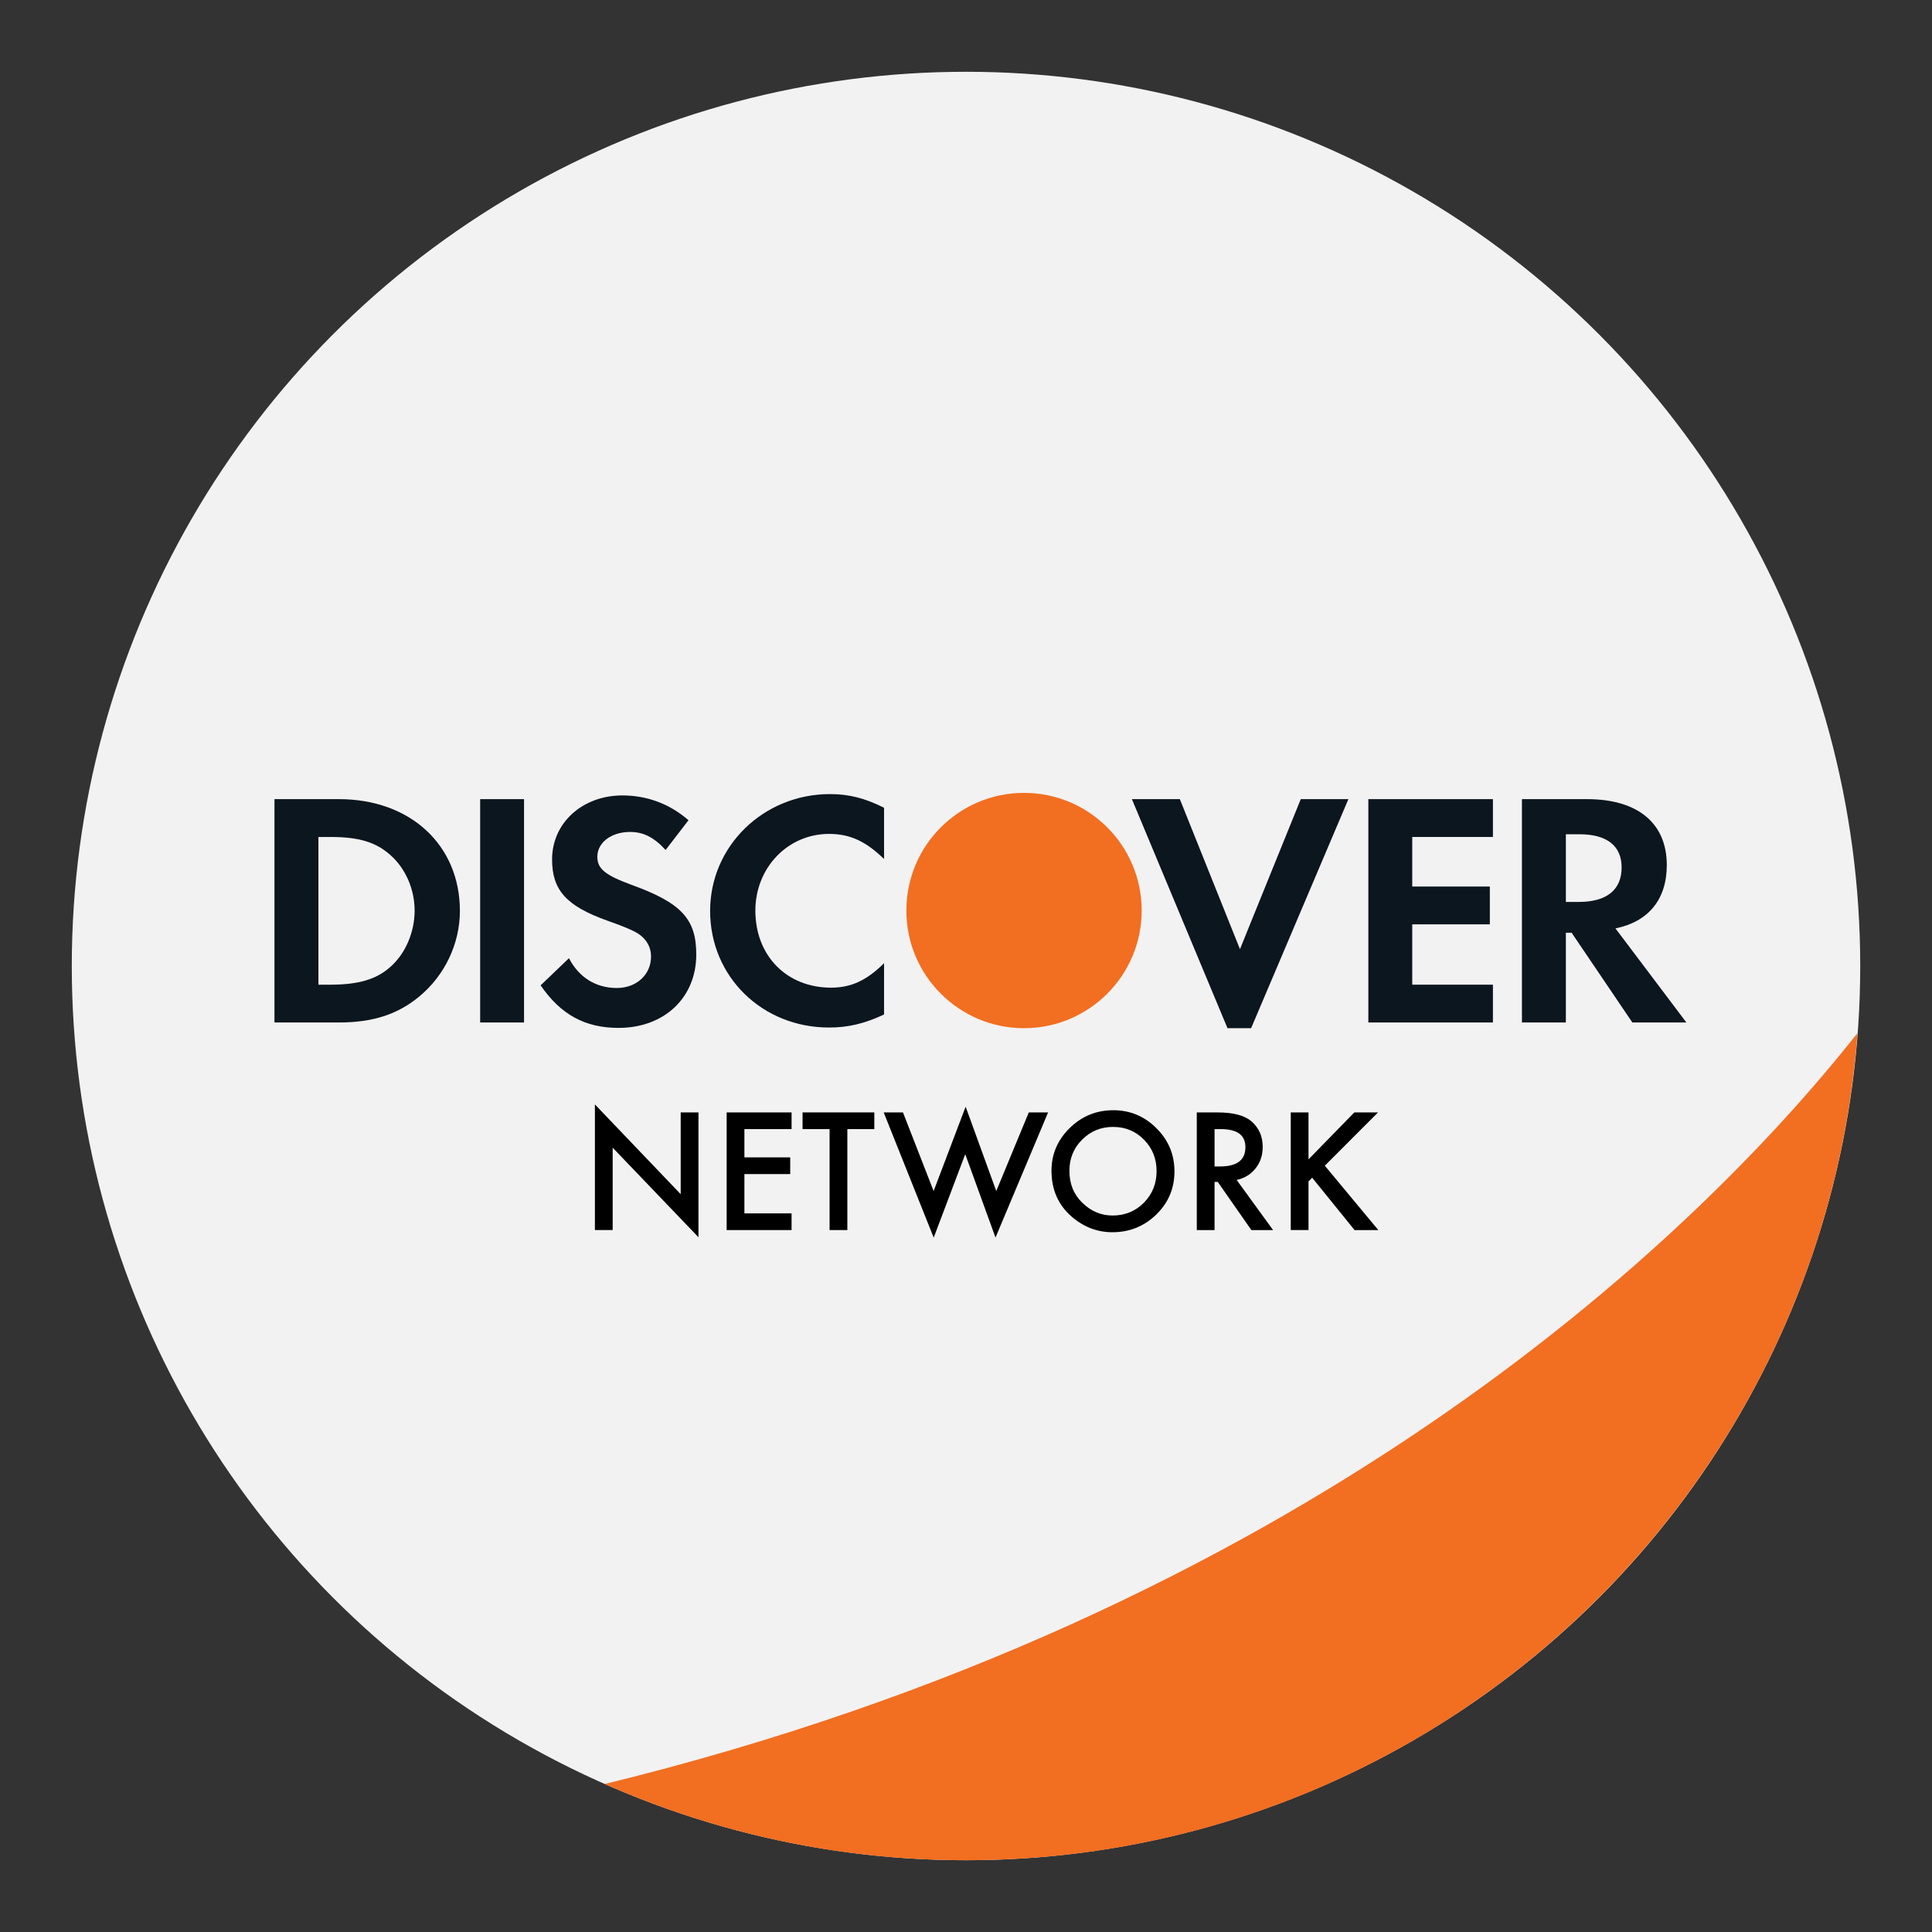 <?xml version="1.0" encoding="utf-8"?>
<!-- Generator: Adobe Illustrator 16.0.0, SVG Export Plug-In . SVG Version: 6.00 Build 0)  -->
<!DOCTYPE svg PUBLIC "-//W3C//DTD SVG 1.1//EN" "http://www.w3.org/Graphics/SVG/1.1/DTD/svg11.dtd">
<svg version="1.1" id="Layer_1" xmlns="http://www.w3.org/2000/svg" xmlns:xlink="http://www.w3.org/1999/xlink" x="0px" y="0px"
	 width="136.833px" height="136.834px" viewBox="0 0 136.833 136.834" style="enable-background:new 0 0 136.833 136.834;"
	 xml:space="preserve">
<rect x="0" y="0" width="136.833" height="136.834" fill="#333333" stroke="none"/>
<style type="text/css">
<![CDATA[
	.st0{fill:#E0E0E0;}
	.st1{fill:#B41F36;}
	.st2{fill:#1A5B80;}
	.st3{fill:#862165;}
	.st4{fill:#1B7EC1;}
	.st5{fill:#EA2227;}
	.st6{fill:#EE3725;}
	.st7{fill:#EE3B3F;}
	.st8{fill-rule:evenodd;clip-rule:evenodd;fill:#E0EFFA;}
	.st9{fill-rule:evenodd;clip-rule:evenodd;fill:#E2E4D5;}
	.st10{fill:#BA6D71;}
	.st11{fill-rule:evenodd;clip-rule:evenodd;fill:#E92F30;}
	.st12{fill:#203D74;}
	.st13{fill:#F16622;}
	.st14{fill:#F16823;}
	.st15{fill:#231F20;}
	.st16{fill:#F26E21;}
	.st17{fill:#F3F2F2;}
	.st18{fill:#F4C82E;}
	.st19{fill-rule:evenodd;clip-rule:evenodd;fill:#1A5B80;}
	.st20{fill-rule:evenodd;clip-rule:evenodd;fill:#1A80AD;}
	.st21{fill:#F5E11C;}
	.st22{fill:#27ADE4;}
	.st23{fill-rule:evenodd;clip-rule:evenodd;fill:#EA2230;}
	.st24{fill-rule:evenodd;clip-rule:evenodd;fill:#EAF3F8;}
	.st25{fill:#F7981D;}
	.st26{fill:#F7AB1B;}
	.st27{fill:#293688;}
	.st28{fill-rule:evenodd;clip-rule:evenodd;fill:#ED1C2E;}
	.st29{fill-rule:evenodd;clip-rule:evenodd;fill:#505F7C;}
	.st30{fill:#931B1D;}
	.st31{fill:#2D78BC;}
	.st32{fill-rule:evenodd;clip-rule:evenodd;fill:#BC202A;}
	.st33{fill-rule:evenodd;clip-rule:evenodd;}
	.st34{fill:#FFDF1B;}
	.st35{fill:#FFFFFF;}
	.st36{fill-rule:evenodd;clip-rule:evenodd;fill:#231F20;}
	.st37{fill:#65B1E2;}
	.st38{fill-rule:evenodd;clip-rule:evenodd;fill:#F4C82E;}
	.st39{fill:#9A847A;}
	.st40{fill:#CA3092;}
	.st41{fill:#CB2026;}
	.st42{fill:#686969;}
	.st43{fill-rule:evenodd;clip-rule:evenodd;fill:#F7981D;}
	.st44{fill:#CC1B69;}
	.st45{fill:#305499;}
	.st46{fill:#329947;}
	.st47{fill:#6BB745;}
	.st48{fill:#003473;}
	.st49{fill:#00529E;}
	.st50{fill:#005595;}
	.st51{fill:#005B84;}
	.st52{fill:#005E88;}
	.st53{fill:#0063A6;}
	.st54{fill:#008061;}
	.st55{fill:#0095C3;}
	.st56{fill:#009DA5;}
	.st57{fill:#00A051;}
	.st58{fill:#D0D1D1;}
	.st59{fill-rule:evenodd;clip-rule:evenodd;fill:#FFFFFF;}
	.st60{fill:#D19EA0;}
	.st61{fill:#0356A2;}
	.st62{fill:#D29EA1;}
	.st63{fill:#0468B2;}
	.st64{fill:#D32259;}
	.st65{fill:#055D77;}
	.st66{fill-rule:evenodd;clip-rule:evenodd;fill:#65B1E2;}
	.st67{fill:#0683C2;}
	.st68{fill:#0872B9;}
	.st69{fill:#3C80AD;}
	.st70{fill-rule:evenodd;clip-rule:evenodd;fill:#32357F;}
	.st71{fill:#A23C42;}
	.st72{fill:#0B161F;}
	.st73{fill:#0C4875;}
	.st74{fill:#0F549D;}
	.st75{fill-rule:evenodd;clip-rule:evenodd;fill:#005595;}
	.st76{fill-rule:evenodd;clip-rule:evenodd;fill:#009DDD;}
	.st77{fill:#DEBBBC;}
	.st78{fill:#43567E;}
	.st79{fill-rule:evenodd;clip-rule:evenodd;fill:#D2D2D2;}
]]>
</style>
<g>
	<g>
		<g>
			<circle class="st17" cx="68.417" cy="68.417" r="63.333"/>
		</g>
	</g>
	<g>
		<g>
			<circle class="st16" cx="72.526" cy="64.488" r="8.333"/>
		</g>
		<g>
			<path class="st72" d="M27.648,68.48c-0.982,0.879-2.249,1.26-4.261,1.26h-0.835V59.278h0.835c2.012,0,3.229,0.356,4.261,1.28
				c1.076,0.949,1.718,2.418,1.718,3.936C29.366,66.013,28.724,67.534,27.648,68.48L27.648,68.48z M24.011,56.599h-4.572v15.818
				h4.549c2.414,0,4.159-0.566,5.69-1.826c1.816-1.494,2.894-3.747,2.894-6.076C32.572,59.845,29.054,56.599,24.011,56.599"/>
		</g>
		<g>
			<polyline class="st72" points="34.007,72.417 37.115,72.417 37.115,56.599 34.007,56.599 34.007,72.417 			"/>
		</g>
		<g>
			<path class="st72" d="M44.724,62.667c-1.868-0.687-2.418-1.139-2.418-1.989c0-0.997,0.979-1.756,2.32-1.756
				c0.933,0,1.697,0.379,2.514,1.278l1.623-2.108c-1.338-1.164-2.94-1.756-4.688-1.756c-2.82,0-4.974,1.945-4.974,4.527
				c0,2.185,1.003,3.299,3.923,4.345c1.22,0.425,1.84,0.708,2.152,0.901c0.621,0.404,0.934,0.971,0.934,1.635
				c0,1.283-1.029,2.23-2.418,2.23c-1.483,0-2.678-0.734-3.396-2.11l-2.006,1.923c1.432,2.084,3.154,3.013,5.524,3.013
				c3.228,0,5.499-2.138,5.499-5.196C49.314,65.088,48.264,63.949,44.724,62.667"/>
		</g>
		<g>
			<path class="st72" d="M50.294,64.515c0,4.654,3.684,8.259,8.42,8.259c1.34,0,2.486-0.263,3.899-0.923v-3.633
				c-1.245,1.235-2.346,1.732-3.757,1.732c-3.133,0-5.358-2.254-5.358-5.457c0-3.035,2.296-5.432,5.216-5.432
				c1.48,0,2.606,0.521,3.899,1.779V57.21c-1.362-0.686-2.489-0.969-3.829-0.969C54.074,56.242,50.294,59.919,50.294,64.515"/>
		</g>
		<g>
			<polyline class="st72" points="87.82,67.224 83.562,56.599 80.166,56.599 86.937,72.822 88.609,72.822 95.499,56.599 
				92.126,56.599 87.82,67.224 			"/>
		</g>
		<g>
			<polyline class="st72" points="96.912,72.417 105.736,72.417 105.736,69.74 100.021,69.74 100.021,65.466 105.517,65.466 
				105.517,62.789 100.021,62.789 100.021,59.278 105.736,59.278 105.736,56.599 96.912,56.599 96.912,72.417 			"/>
		</g>
		<g>
			<path class="st72" d="M111.808,63.88h-0.906v-4.794h0.955c1.941,0,2.994,0.81,2.994,2.349
				C114.851,63.023,113.798,63.88,111.808,63.88L111.808,63.88z M118.05,61.267c0-2.963-2.055-4.668-5.645-4.668h-4.615v15.818
				h3.111V66.06h0.408l4.302,6.357h3.827l-5.025-6.664C116.761,65.279,118.05,63.688,118.05,61.267"/>
		</g>
	</g>
	<g>
		<g>
			<path d="M42.134,87.119V78.22l6.076,6.357v-5.791h1.258v8.84l-6.076-6.342v5.834H42.134z"/>
		</g>
		<g>
			<path d="M56.063,79.968h-3.341v2.002h3.244v1.183h-3.244v2.784h3.341v1.182h-4.598v-8.332h4.598V79.968z"/>
		</g>
		<g>
			<path d="M60.013,79.968v7.15h-1.258v-7.15H56.84v-1.182h5.084v1.182H60.013z"/>
		</g>
		<g>
			<path d="M63.953,78.787l2.17,5.569l2.268-5.974l2.169,5.974l2.304-5.569h1.366l-3.724,8.861l-2.143-5.904l-2.234,5.91
				l-3.541-8.867H63.953z"/>
		</g>
		<g>
			<path d="M74.471,82.916c0-1.174,0.431-2.181,1.29-3.022c0.856-0.842,1.886-1.263,3.088-1.263c1.187,0,2.205,0.424,3.054,1.273
				c0.853,0.85,1.278,1.869,1.278,3.061c0,1.197-0.428,2.214-1.283,3.049c-0.86,0.838-1.898,1.258-3.114,1.258
				c-1.075,0-2.042-0.373-2.898-1.117C74.943,85.33,74.471,84.25,74.471,82.916z M75.74,82.929c0,0.92,0.31,1.676,0.928,2.27
				c0.615,0.594,1.326,0.89,2.133,0.89c0.873,0,1.611-0.302,2.212-0.905c0.601-0.611,0.901-1.355,0.901-2.232
				c0-0.889-0.297-1.633-0.891-2.232c-0.59-0.604-1.32-0.906-2.191-0.906c-0.867,0-1.599,0.302-2.195,0.906
				C76.039,81.314,75.74,82.052,75.74,82.929z"/>
		</g>
		<g>
			<path d="M87.585,83.568l2.58,3.551h-1.538l-2.38-3.41h-0.227v3.41h-1.258v-8.332h1.473c1.102,0,1.896,0.207,2.386,0.621
				c0.54,0.46,0.81,1.068,0.81,1.824c0,0.59-0.169,1.097-0.508,1.521C88.585,83.177,88.14,83.45,87.585,83.568z M86.021,82.613
				h0.398c1.191,0,1.787-0.455,1.787-1.365c0-0.853-0.579-1.279-1.738-1.279h-0.447V82.613z"/>
		</g>
		<g>
			<path d="M92.675,82.111l3.243-3.324h1.679L93.83,82.56l3.789,4.559h-1.684l-3.001-3.707l-0.259,0.26v3.447h-1.258v-8.332h1.258
				V82.111z"/>
		</g>
	</g>
	<g>
		<g>
			<path class="st16" d="M131.553,73.171c-11.911,15.086-39.558,41.149-88.724,53.18c7.826,3.462,16.478,5.399,25.586,5.399
				C101.792,131.75,129.12,105.925,131.553,73.171z"/>
		</g>
	</g>
</g>
</svg>

